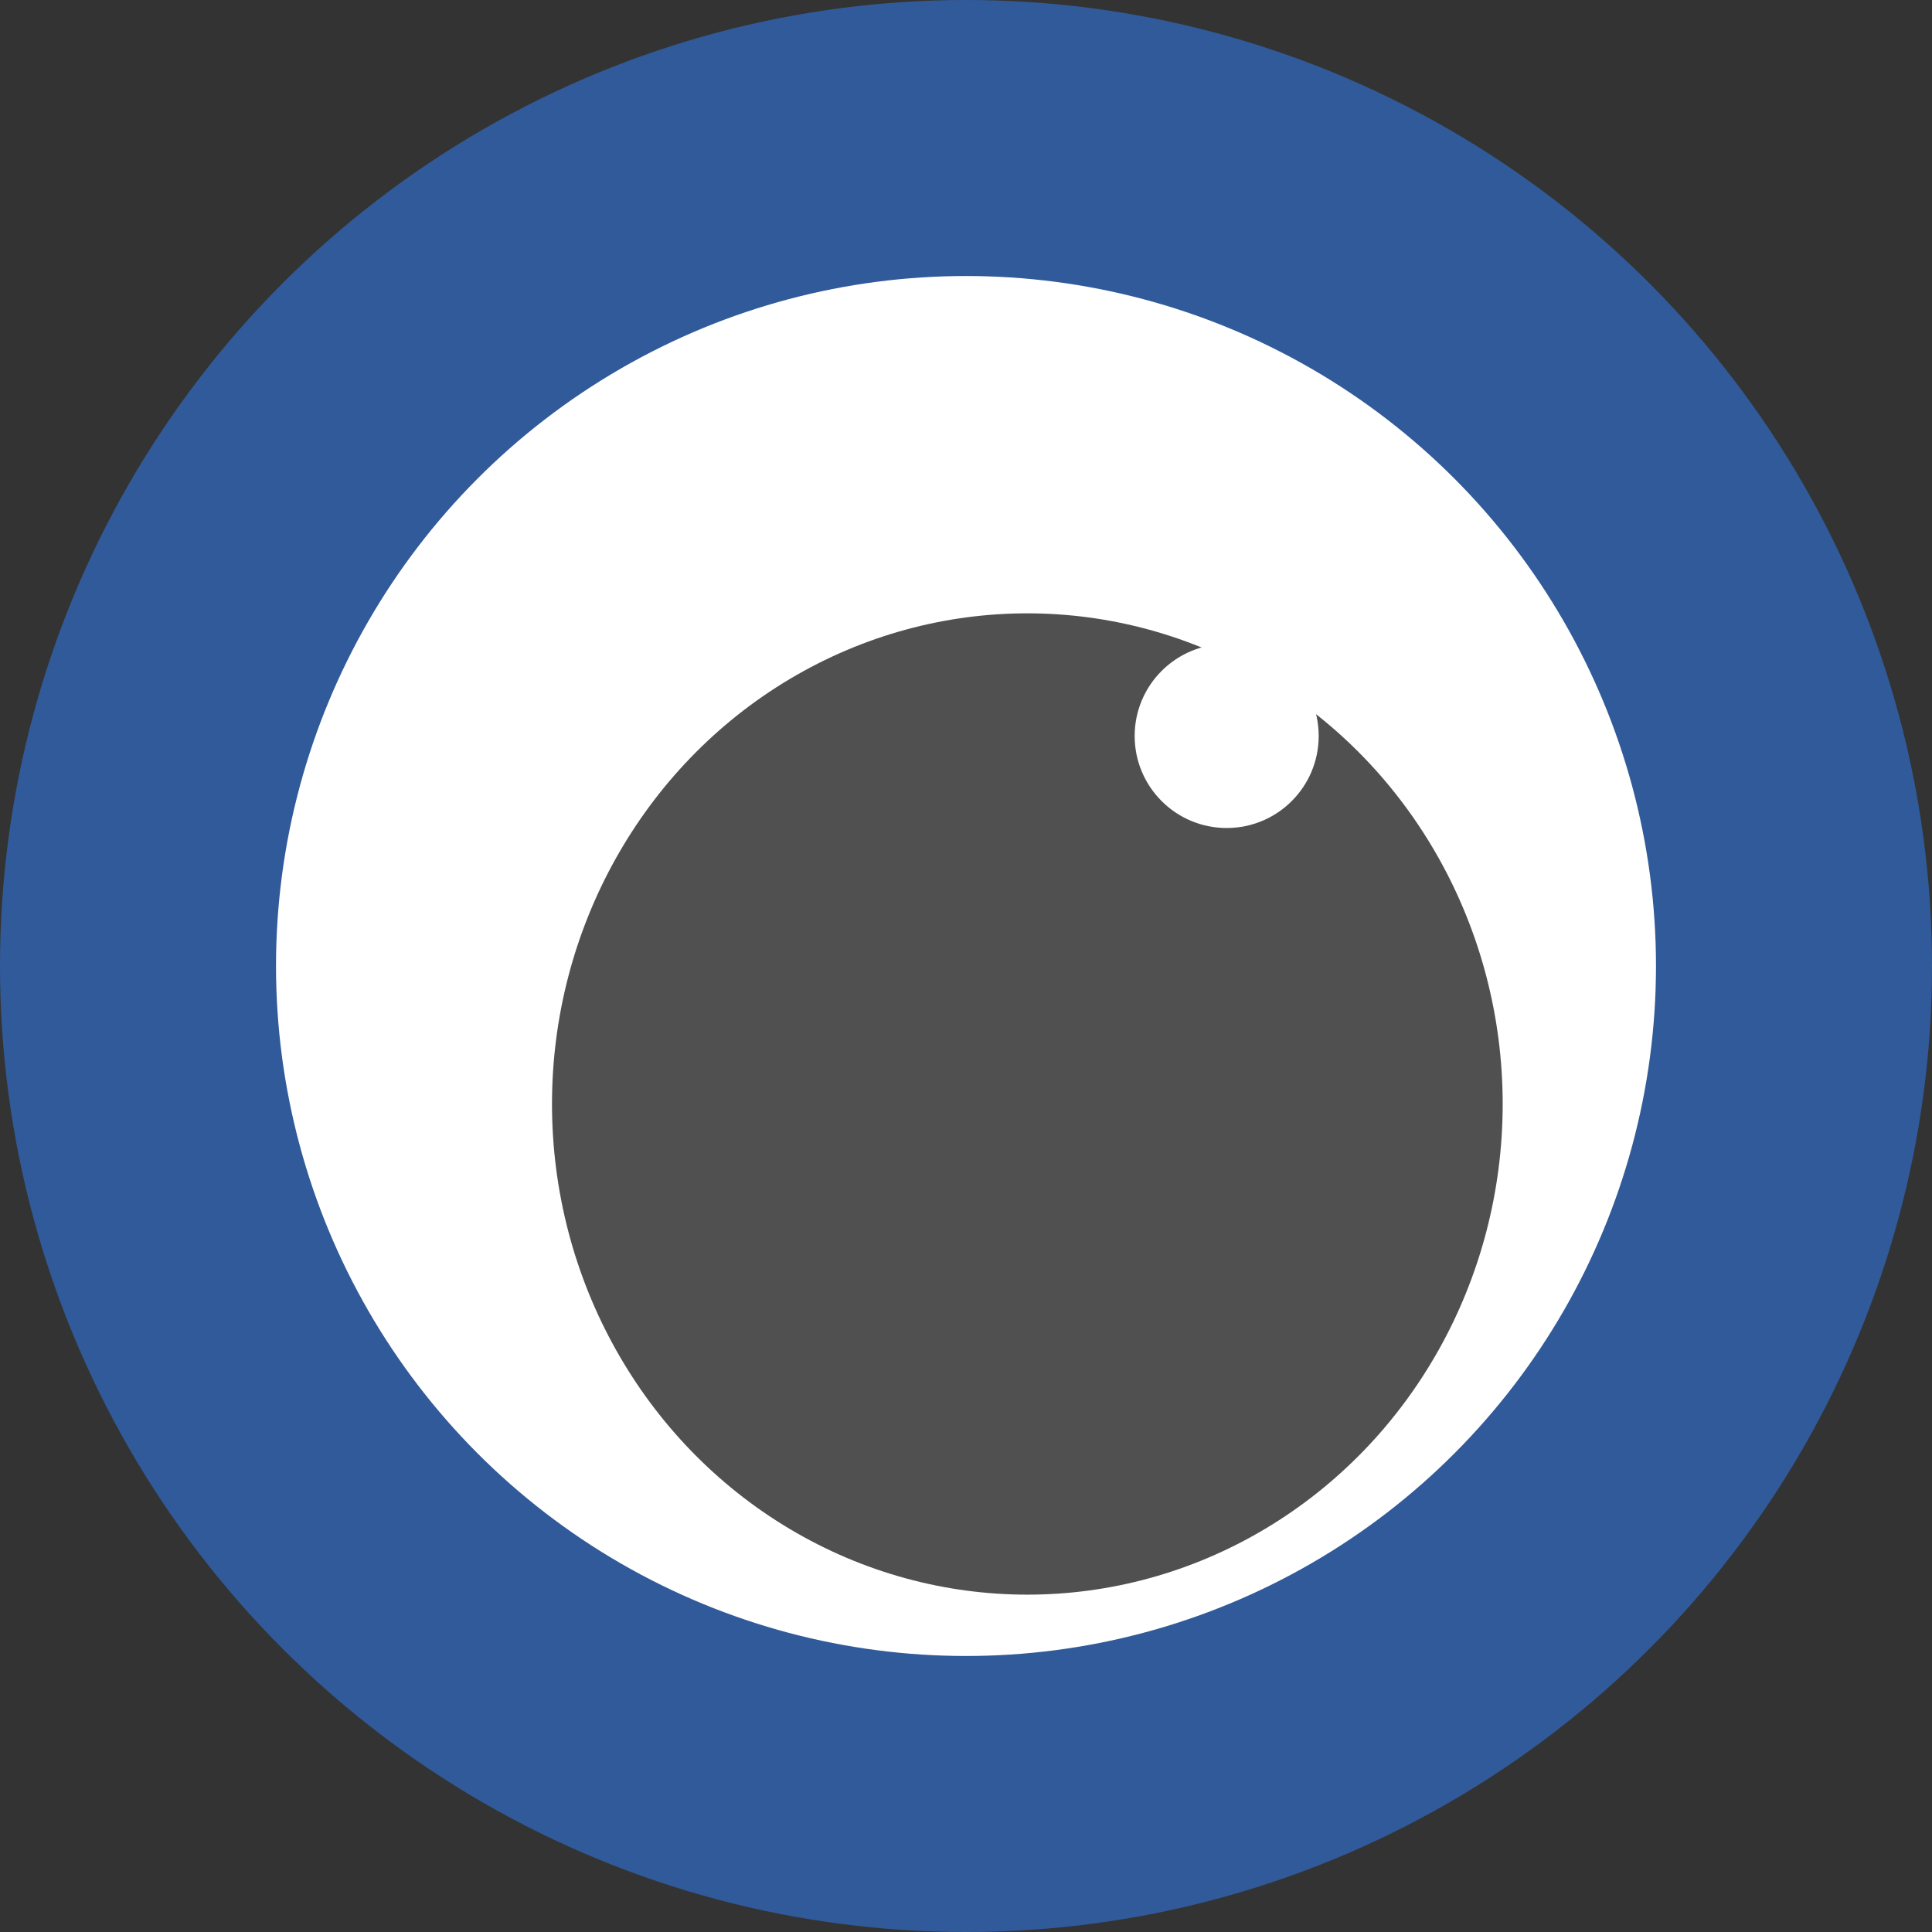 <svg width="80" height="80" viewBox="0 0 80 80" fill="none" xmlns="http://www.w3.org/2000/svg">
<rect x="0" y="0" width="80" height="80" fill="#333333" stroke="none"/>
<circle cx="40" cy="40" r="40" fill="#2F82FF" fill-opacity="0.5"/>
<circle cx="40" cy="40" r="28.571" fill="white"/>
<ellipse cx="42.54" cy="45.714" rx="19.683" ry="20.317" fill="#505050"/>
<circle cx="50.794" cy="30.476" r="3.81" fill="white"/>
</svg>
